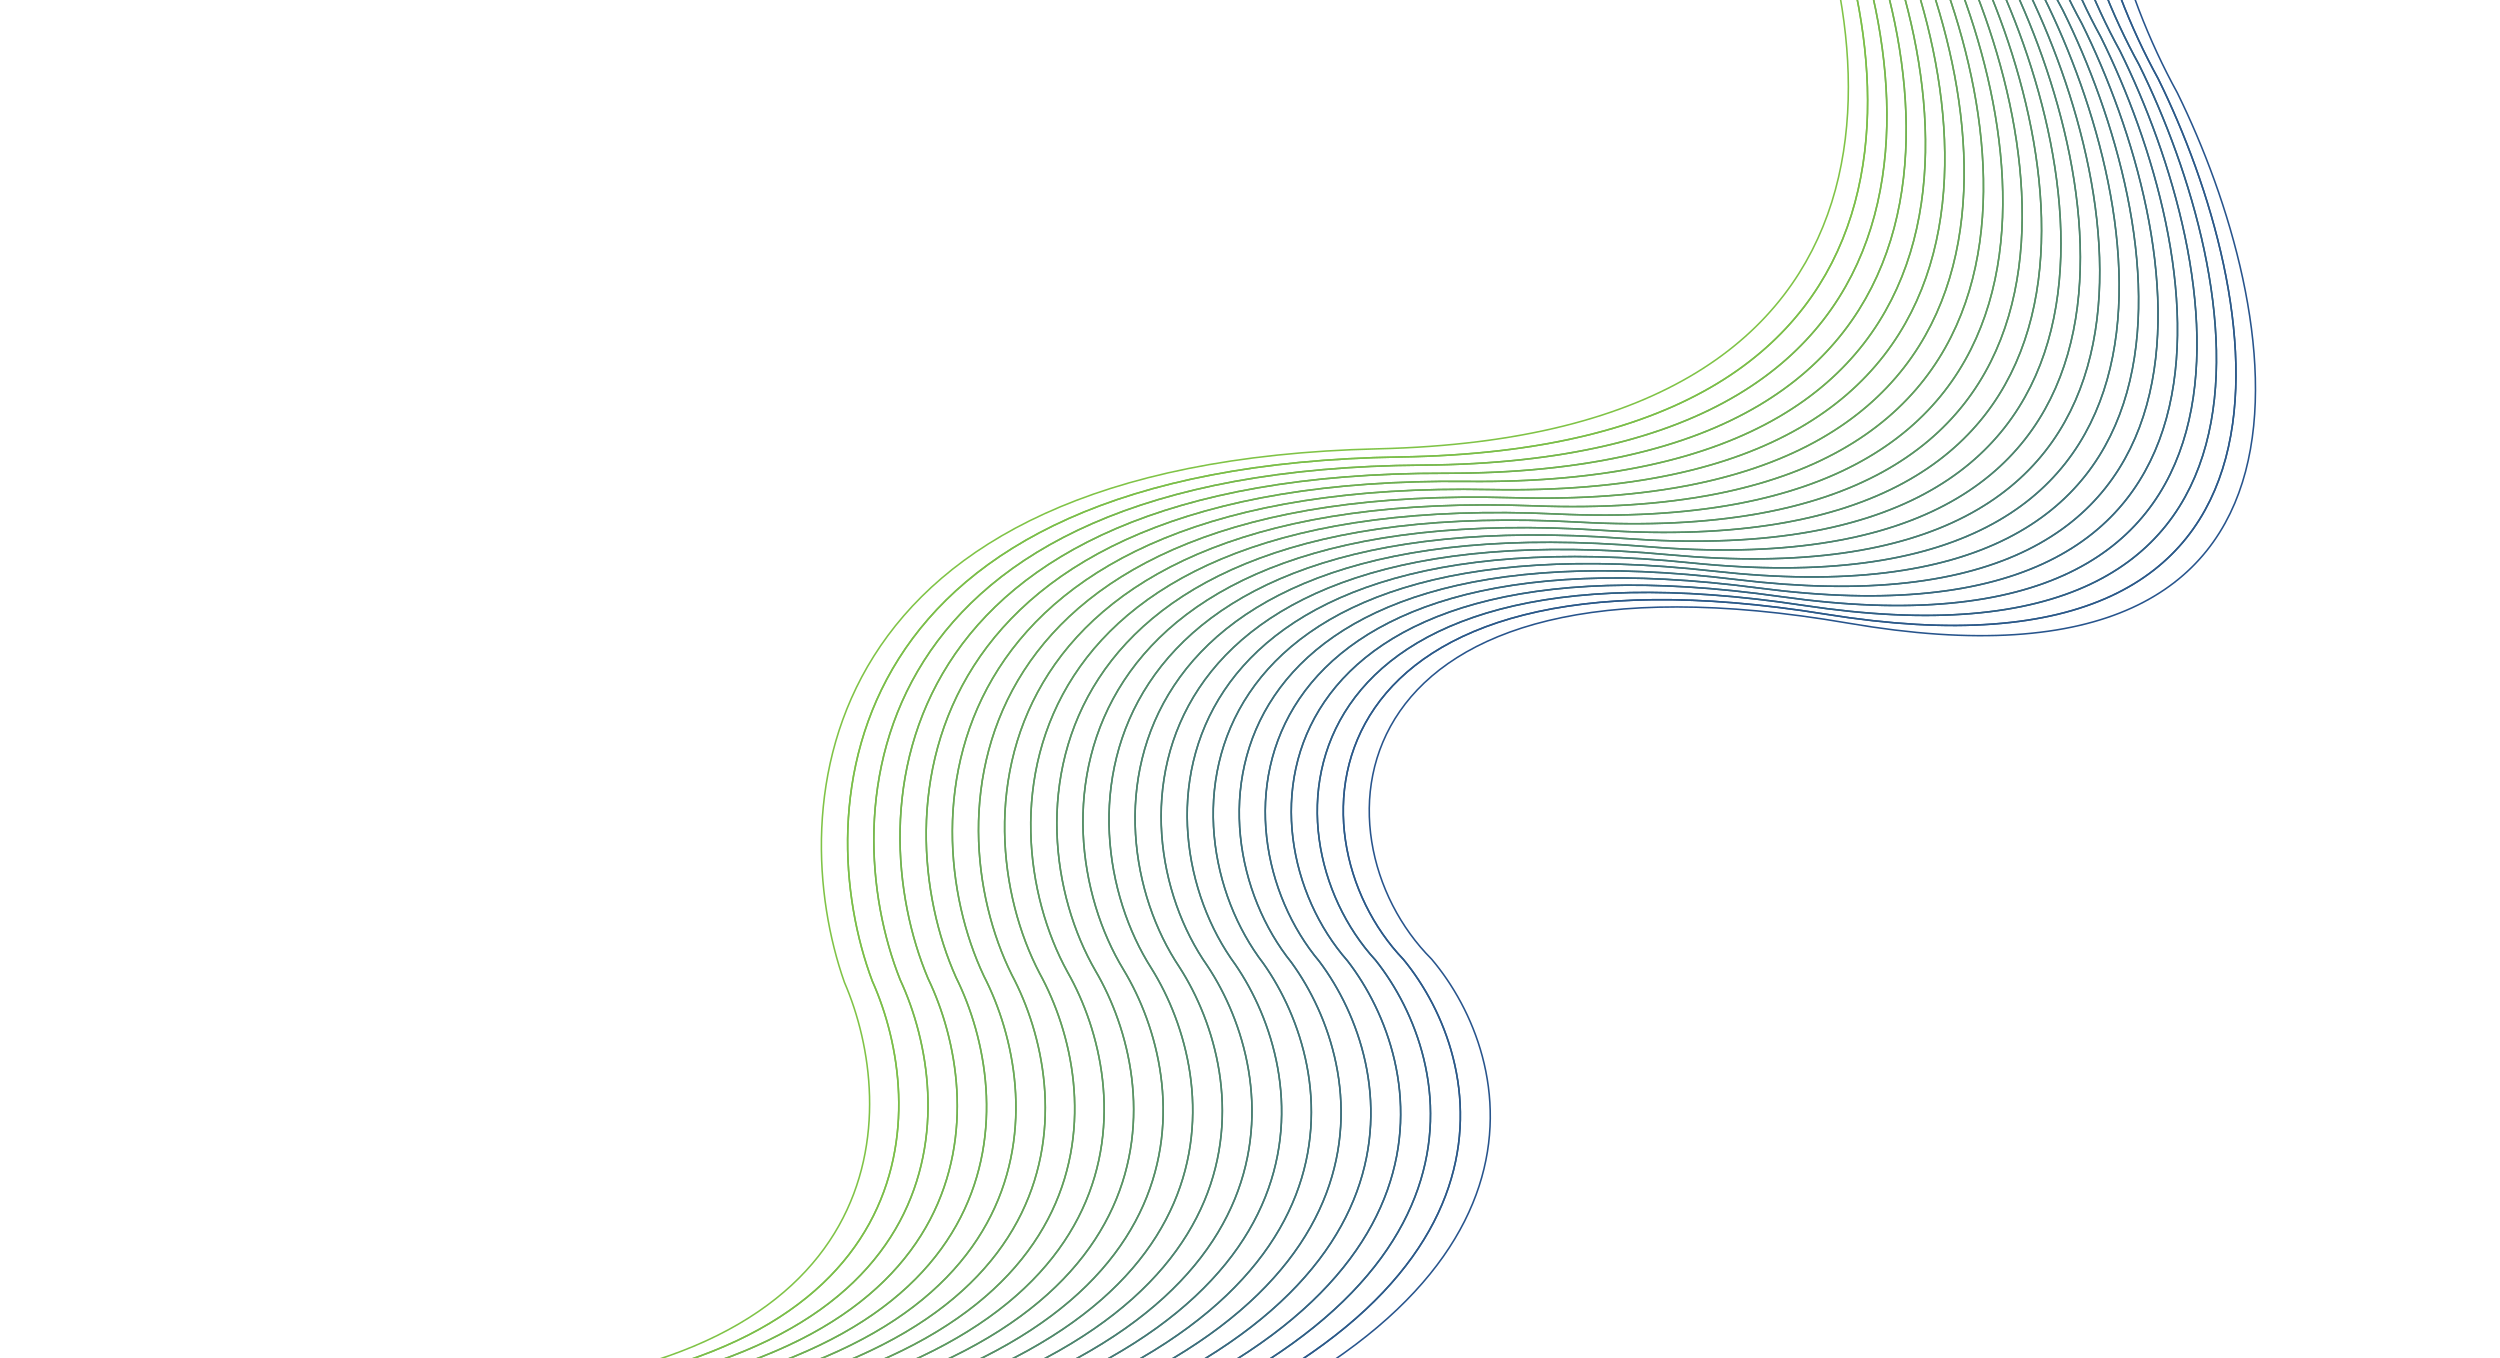 <svg width="1730" height="940" viewBox="0 0 1730 940" fill="none" xmlns="http://www.w3.org/2000/svg">
<g clip-path="url(#clip0_2_27)">
<path d="M89.079 1334.99C42.554 1218.01 24.357 979.891 323.769 963.273C623.182 946.655 622.235 767.333 584.334 679.75C542.425 560.582 557.585 319.915 953.498 310.586C1349.41 301.257 1302.86 12.242 1230.1 -131.099C1175.19 -231.68 1137.39 -447.275 1425.43 -505" stroke="#7FC346" stroke-width="1.093"/>
<path d="M512.177 1423.54C475.734 1332.19 479.087 1121.58 784.039 1009.92C1088.99 898.259 1048.86 732.591 990.669 663.715C904.664 577.71 922.084 369.696 1278.93 431.211C1635.78 492.726 1579.46 212.191 1506.7 64.234C1430.05 -75.22 1379.88 -346.693 1792.41 -316.956" stroke="#27548C" stroke-width="1.093"/>
<path d="M109.163 1339.1C63.118 1223.34 45.947 986.531 345.624 965.387C645.3 944.243 642.486 765.571 603.62 678.878C559.611 561.29 574.879 322.178 968.931 316.222C1362.98 310.267 1315.97 21.656 1243.21 -121.905C1187.26 -224.337 1148.87 -442.593 1442.84 -496.153" stroke="#7BBE49" stroke-width="1.093"/>
<path d="M129.256 1343.21C83.691 1228.67 67.546 993.17 367.486 967.501C667.426 941.831 662.747 763.81 622.915 678.007C576.806 561.998 592.181 324.441 984.373 321.859C1376.57 319.277 1329.09 31.07 1256.32 -112.711C1199.34 -216.994 1160.36 -437.911 1460.26 -487.306" stroke="#77B84D" stroke-width="1.093"/>
<path d="M149.354 1347.32C104.27 1234 89.151 999.81 389.355 969.614C689.559 939.419 683.013 762.048 642.215 677.136C594.007 562.707 609.489 326.704 999.821 327.496C1390.15 328.287 1342.21 40.484 1269.44 -103.516C1211.43 -209.651 1171.86 -433.228 1477.69 -478.459" stroke="#72B350" stroke-width="1.093"/>
<path d="M169.457 1351.43C124.852 1239.33 110.76 1006.45 411.228 971.728C711.695 937.007 703.283 760.286 661.519 676.265C611.211 563.415 626.801 328.967 1015.27 333.132C1403.74 337.297 1355.33 49.898 1282.57 -94.323C1223.52 -202.308 1183.36 -428.546 1495.12 -469.612" stroke="#6EAE53" stroke-width="1.093"/>
<path d="M189.568 1355.54C145.443 1244.66 132.377 1013.09 433.109 973.842C733.84 934.595 723.562 758.524 680.832 675.394C628.424 564.123 644.122 331.23 1030.73 338.769C1417.34 346.307 1368.47 59.312 1295.71 -85.128C1235.62 -194.965 1194.87 -423.864 1512.56 -460.765" stroke="#6AA957" stroke-width="1.093"/>
<path d="M209.685 1359.64C166.041 1249.99 154.001 1019.73 454.996 975.956C755.991 932.183 743.847 756.762 700.151 674.523C645.643 564.831 661.449 333.493 1046.2 344.405C1430.95 355.317 1381.61 68.725 1308.85 -75.934C1247.73 -187.622 1206.39 -419.182 1530 -451.918" stroke="#66A35A" stroke-width="1.093"/>
<path d="M229.806 1363.75C186.642 1255.32 175.628 1026.37 476.887 978.069C778.146 929.771 764.136 755 719.473 673.652C662.866 565.539 678.779 335.756 1061.67 350.042C1444.56 364.327 1394.76 78.139 1321.99 -66.74C1259.84 -180.279 1217.91 -414.5 1547.45 -443.071" stroke="#629E5D" stroke-width="1.093"/>
<path d="M249.933 1367.86C207.249 1260.65 197.261 1033.01 498.784 980.184C800.307 927.359 784.431 753.239 738.802 672.781C680.095 566.247 696.116 338.019 1077.15 355.678C1458.18 373.338 1407.91 87.553 1335.14 -57.546C1271.95 -172.936 1229.44 -409.818 1564.9 -434.224" stroke="#5D9961" stroke-width="1.093"/>
<path d="M270.071 1371.97C227.867 1265.98 218.906 1039.65 520.692 982.297C822.479 924.947 804.736 751.476 758.142 671.91C697.335 566.955 713.463 340.282 1092.63 361.315C1471.8 382.347 1421.07 96.967 1348.3 -48.352C1284.08 -165.593 1240.98 -405.136 1582.37 -425.377" stroke="#599364" stroke-width="1.093"/>
<path d="M290.211 1376.08C248.487 1271.31 240.552 1046.29 542.602 984.411C844.652 922.535 825.044 749.715 777.483 671.039C714.576 567.664 730.813 342.545 1108.12 366.952C1485.43 391.358 1434.23 106.381 1361.47 -39.158C1296.21 -158.25 1252.51 -400.454 1599.84 -416.53" stroke="#558E67" stroke-width="1.093"/>
<path d="M310.357 1380.19C269.113 1276.64 262.204 1052.93 564.518 986.525C866.832 920.123 845.357 747.953 796.831 670.168C731.824 568.372 748.168 344.808 1123.62 372.588C1499.07 400.368 1447.4 115.795 1374.64 -29.964C1308.34 -150.907 1264.06 -395.772 1617.31 -407.683" stroke="#51896B" stroke-width="1.093"/>
<path d="M330.511 1384.3C289.747 1281.97 283.864 1059.57 586.442 988.638C889.02 917.711 865.68 746.191 816.187 669.297C749.081 569.08 765.532 347.071 1139.12 378.225C1512.71 409.378 1460.58 125.209 1387.82 -20.77C1320.48 -143.564 1275.61 -391.089 1634.79 -398.836" stroke="#4D846E" stroke-width="1.093"/>
<path d="M350.672 1388.41C310.388 1287.3 305.532 1066.21 608.373 990.752C911.215 915.299 886.008 744.429 835.55 668.426C766.343 569.788 782.902 349.334 1154.63 383.861C1526.36 418.388 1473.76 134.623 1401 -11.576C1332.63 -136.221 1287.17 -386.407 1652.28 -389.989" stroke="#497E71" stroke-width="1.093"/>
<path d="M370.837 1392.52C331.033 1292.63 327.203 1072.85 630.308 992.867C933.413 912.888 906.341 742.668 854.916 667.556C783.61 570.497 800.276 351.599 1170.14 389.499C1540.01 427.399 1486.95 144.038 1414.19 -2.381C1344.79 -128.877 1298.74 -381.724 1669.77 -381.141" stroke="#447975" stroke-width="1.093"/>
<path d="M391.01 1396.69C351.687 1298.02 348.882 1079.55 652.252 995.045C955.621 910.54 926.682 740.971 874.291 666.749C800.885 571.27 817.659 353.926 1185.67 395.2C1553.68 436.474 1500.15 153.516 1427.39 6.878C1356.95 -121.47 1310.31 -376.978 1687.27 -372.23" stroke="#407478" stroke-width="1.093"/>
<path d="M411.19 1400.96C372.346 1303.51 370.568 1086.35 674.201 997.319C977.834 908.287 947.029 739.368 893.673 666.038C818.167 572.138 835.049 356.349 1201.2 400.996C1567.34 445.643 1513.35 163.089 1440.59 16.231C1369.12 -113.967 1321.89 -372.136 1704.78 -363.223" stroke="#3C6E7B" stroke-width="1.093"/>
<path d="M431.373 1405.32C393.01 1309.09 392.258 1093.24 696.155 999.681C1000.05 906.124 967.381 737.855 913.058 665.416C835.453 573.095 852.442 358.86 1216.73 406.881C1581.02 454.902 1526.56 172.752 1453.8 25.674C1381.29 -106.375 1333.47 -367.205 1722.29 -354.127" stroke="#38697F" stroke-width="1.093"/>
<path d="M451.564 1409.76C413.681 1314.75 413.955 1100.21 718.115 1002.13C1022.28 904.045 987.739 736.426 932.45 664.877C852.745 574.135 869.842 361.456 1232.27 412.851C1594.7 464.245 1539.78 182.499 1467.01 35.201C1393.47 -98.7 1345.06 -362.19 1739.81 -344.947" stroke="#346482" stroke-width="1.093"/>
<path d="M471.762 1414.29C434.36 1320.49 435.66 1107.26 740.084 1004.65C1044.51 902.044 1008.11 735.076 951.851 664.417C870.046 575.255 887.25 364.13 1247.82 418.898C1608.38 473.666 1553 192.324 1480.23 44.806C1405.65 -90.945 1356.66 -357.097 1757.34 -335.689" stroke="#2F5F85" stroke-width="1.093"/>
<path d="M491.968 1418.88C455.045 1326.31 457.371 1114.39 762.059 1007.25C1066.75 900.117 1028.48 733.799 971.258 664.031C887.353 576.448 904.665 366.878 1263.37 425.02C1622.08 483.162 1566.23 202.223 1493.46 54.485C1417.85 -83.117 1368.27 -351.93 1774.87 -326.357" stroke="#2B5989" stroke-width="1.093"/>
<path d="M109.163 1339.1C63.118 1223.34 45.947 986.531 345.624 965.387C645.3 944.243 642.486 765.571 603.62 678.878C559.611 561.29 574.879 322.178 968.931 316.222C1362.98 310.267 1315.97 21.656 1243.21 -121.905C1187.26 -224.337 1148.87 -442.593 1442.84 -496.153" stroke="#7BBE49" stroke-width="1.093"/>
<path d="M129.256 1343.21C83.691 1228.67 67.546 993.17 367.486 967.501C667.426 941.831 662.747 763.81 622.915 678.007C576.806 561.998 592.181 324.441 984.373 321.859C1376.57 319.277 1329.09 31.07 1256.32 -112.711C1199.34 -216.994 1160.36 -437.911 1460.26 -487.306" stroke="#77B84D" stroke-width="1.093"/>
<path d="M149.354 1347.32C104.27 1234 89.151 999.81 389.355 969.614C689.559 939.419 683.013 762.048 642.215 677.136C594.007 562.707 609.489 326.704 999.821 327.496C1390.15 328.287 1342.21 40.484 1269.44 -103.516C1211.43 -209.651 1171.86 -433.228 1477.69 -478.459" stroke="#72B350" stroke-width="1.093"/>
<path d="M169.457 1351.43C124.852 1239.33 110.76 1006.45 411.228 971.728C711.695 937.007 703.283 760.286 661.519 676.265C611.211 563.415 626.801 328.967 1015.27 333.132C1403.74 337.297 1355.33 49.898 1282.57 -94.323C1223.52 -202.308 1183.36 -428.546 1495.12 -469.612" stroke="#6EAE53" stroke-width="1.093"/>
<path d="M189.568 1355.54C145.443 1244.66 132.377 1013.09 433.109 973.842C733.84 934.595 723.562 758.524 680.832 675.394C628.424 564.123 644.122 331.23 1030.73 338.769C1417.34 346.307 1368.47 59.312 1295.71 -85.128C1235.62 -194.965 1194.87 -423.864 1512.56 -460.765" stroke="#6AA957" stroke-width="1.093"/>
<path d="M209.685 1359.64C166.041 1249.99 154.001 1019.73 454.996 975.956C755.991 932.183 743.847 756.762 700.151 674.523C645.643 564.831 661.449 333.493 1046.2 344.405C1430.95 355.317 1381.61 68.725 1308.85 -75.934C1247.73 -187.622 1206.39 -419.182 1530 -451.918" stroke="#66A35A" stroke-width="1.093"/>
<path d="M229.806 1363.75C186.642 1255.32 175.628 1026.37 476.887 978.069C778.146 929.771 764.136 755 719.473 673.652C662.866 565.539 678.779 335.756 1061.67 350.042C1444.56 364.327 1394.76 78.139 1321.99 -66.74C1259.84 -180.279 1217.91 -414.5 1547.45 -443.071" stroke="#629E5D" stroke-width="1.093"/>
<path d="M249.933 1367.86C207.249 1260.65 197.261 1033.01 498.784 980.184C800.307 927.359 784.431 753.239 738.802 672.781C680.095 566.247 696.116 338.019 1077.15 355.678C1458.18 373.338 1407.91 87.553 1335.14 -57.546C1271.95 -172.936 1229.44 -409.818 1564.9 -434.224" stroke="#5D9961" stroke-width="1.093"/>
<path d="M270.071 1371.97C227.867 1265.98 218.906 1039.65 520.692 982.297C822.479 924.947 804.736 751.476 758.142 671.91C697.335 566.955 713.463 340.282 1092.63 361.315C1471.8 382.347 1421.07 96.967 1348.3 -48.352C1284.08 -165.593 1240.98 -405.136 1582.37 -425.377" stroke="#599364" stroke-width="1.093"/>
<path d="M290.211 1376.08C248.487 1271.31 240.552 1046.29 542.602 984.411C844.652 922.535 825.044 749.715 777.483 671.039C714.576 567.664 730.813 342.545 1108.12 366.952C1485.43 391.358 1434.23 106.381 1361.47 -39.158C1296.21 -158.25 1252.51 -400.454 1599.84 -416.53" stroke="#558E67" stroke-width="1.093"/>
<path d="M310.357 1380.19C269.113 1276.64 262.204 1052.93 564.518 986.525C866.832 920.123 845.357 747.953 796.831 670.168C731.824 568.372 748.168 344.808 1123.62 372.588C1499.07 400.368 1447.4 115.795 1374.64 -29.964C1308.34 -150.907 1264.06 -395.772 1617.31 -407.683" stroke="#51896B" stroke-width="1.093"/>
<path d="M330.511 1384.3C289.747 1281.97 283.864 1059.57 586.442 988.638C889.02 917.711 865.68 746.191 816.187 669.297C749.081 569.08 765.532 347.071 1139.12 378.225C1512.71 409.378 1460.58 125.209 1387.82 -20.77C1320.48 -143.564 1275.61 -391.089 1634.79 -398.836" stroke="#4D846E" stroke-width="1.093"/>
<path d="M350.672 1388.41C310.388 1287.3 305.532 1066.21 608.373 990.752C911.215 915.299 886.008 744.429 835.55 668.426C766.343 569.788 782.902 349.334 1154.63 383.861C1526.36 418.388 1473.76 134.623 1401 -11.576C1332.63 -136.221 1287.17 -386.407 1652.28 -389.989" stroke="#497E71" stroke-width="1.093"/>
<path d="M370.837 1392.52C331.033 1292.63 327.203 1072.85 630.308 992.867C933.413 912.888 906.341 742.668 854.916 667.556C783.61 570.497 800.276 351.599 1170.14 389.499C1540.01 427.399 1486.95 144.038 1414.19 -2.381C1344.79 -128.877 1298.74 -381.724 1669.77 -381.141" stroke="#447975" stroke-width="1.093"/>
<path d="M391.01 1396.69C351.687 1298.02 348.882 1079.55 652.252 995.045C955.621 910.54 926.682 740.971 874.291 666.749C800.885 571.27 817.659 353.926 1185.67 395.2C1553.68 436.474 1500.15 153.516 1427.39 6.878C1356.95 -121.47 1310.31 -376.978 1687.27 -372.23" stroke="#407478" stroke-width="1.093"/>
<path d="M411.19 1400.96C372.346 1303.51 370.568 1086.35 674.201 997.319C977.834 908.287 947.029 739.368 893.673 666.038C818.167 572.138 835.049 356.349 1201.2 400.996C1567.34 445.643 1513.35 163.089 1440.59 16.231C1369.12 -113.967 1321.89 -372.136 1704.78 -363.223" stroke="#3C6E7B" stroke-width="1.093"/>
<path d="M431.373 1405.32C393.01 1309.09 392.258 1093.24 696.155 999.681C1000.05 906.124 967.381 737.855 913.058 665.416C835.453 573.095 852.442 358.86 1216.73 406.881C1581.02 454.902 1526.56 172.752 1453.8 25.674C1381.29 -106.375 1333.47 -367.205 1722.29 -354.127" stroke="#38697F" stroke-width="1.093"/>
<path d="M451.564 1409.76C413.681 1314.75 413.955 1100.21 718.115 1002.13C1022.28 904.045 987.739 736.426 932.45 664.877C852.745 574.135 869.842 361.456 1232.27 412.851C1594.7 464.245 1539.78 182.499 1467.01 35.201C1393.47 -98.7 1345.06 -362.19 1739.81 -344.947" stroke="#346482" stroke-width="1.093"/>
<path d="M471.762 1414.29C434.36 1320.49 435.66 1107.26 740.084 1004.65C1044.51 902.044 1008.11 735.076 951.851 664.417C870.046 575.255 887.25 364.13 1247.82 418.898C1608.38 473.666 1553 192.324 1480.23 44.806C1405.65 -90.945 1356.66 -357.097 1757.34 -335.689" stroke="#2F5F85" stroke-width="1.093"/>
<path d="M491.968 1418.88C455.045 1326.31 457.371 1114.39 762.059 1007.25C1066.75 900.117 1028.48 733.799 971.258 664.031C887.353 576.448 904.665 366.878 1263.37 425.02C1622.08 483.162 1566.23 202.223 1493.46 54.485C1417.85 -83.117 1368.27 -351.93 1774.87 -326.357" stroke="#2B5989" stroke-width="1.093"/>
</g>
<defs>
<clipPath id="clip0_2_27">
<rect width="1730" height="1445" fill="white" transform="translate(0 -505)"/>
</clipPath>
</defs>
</svg>
